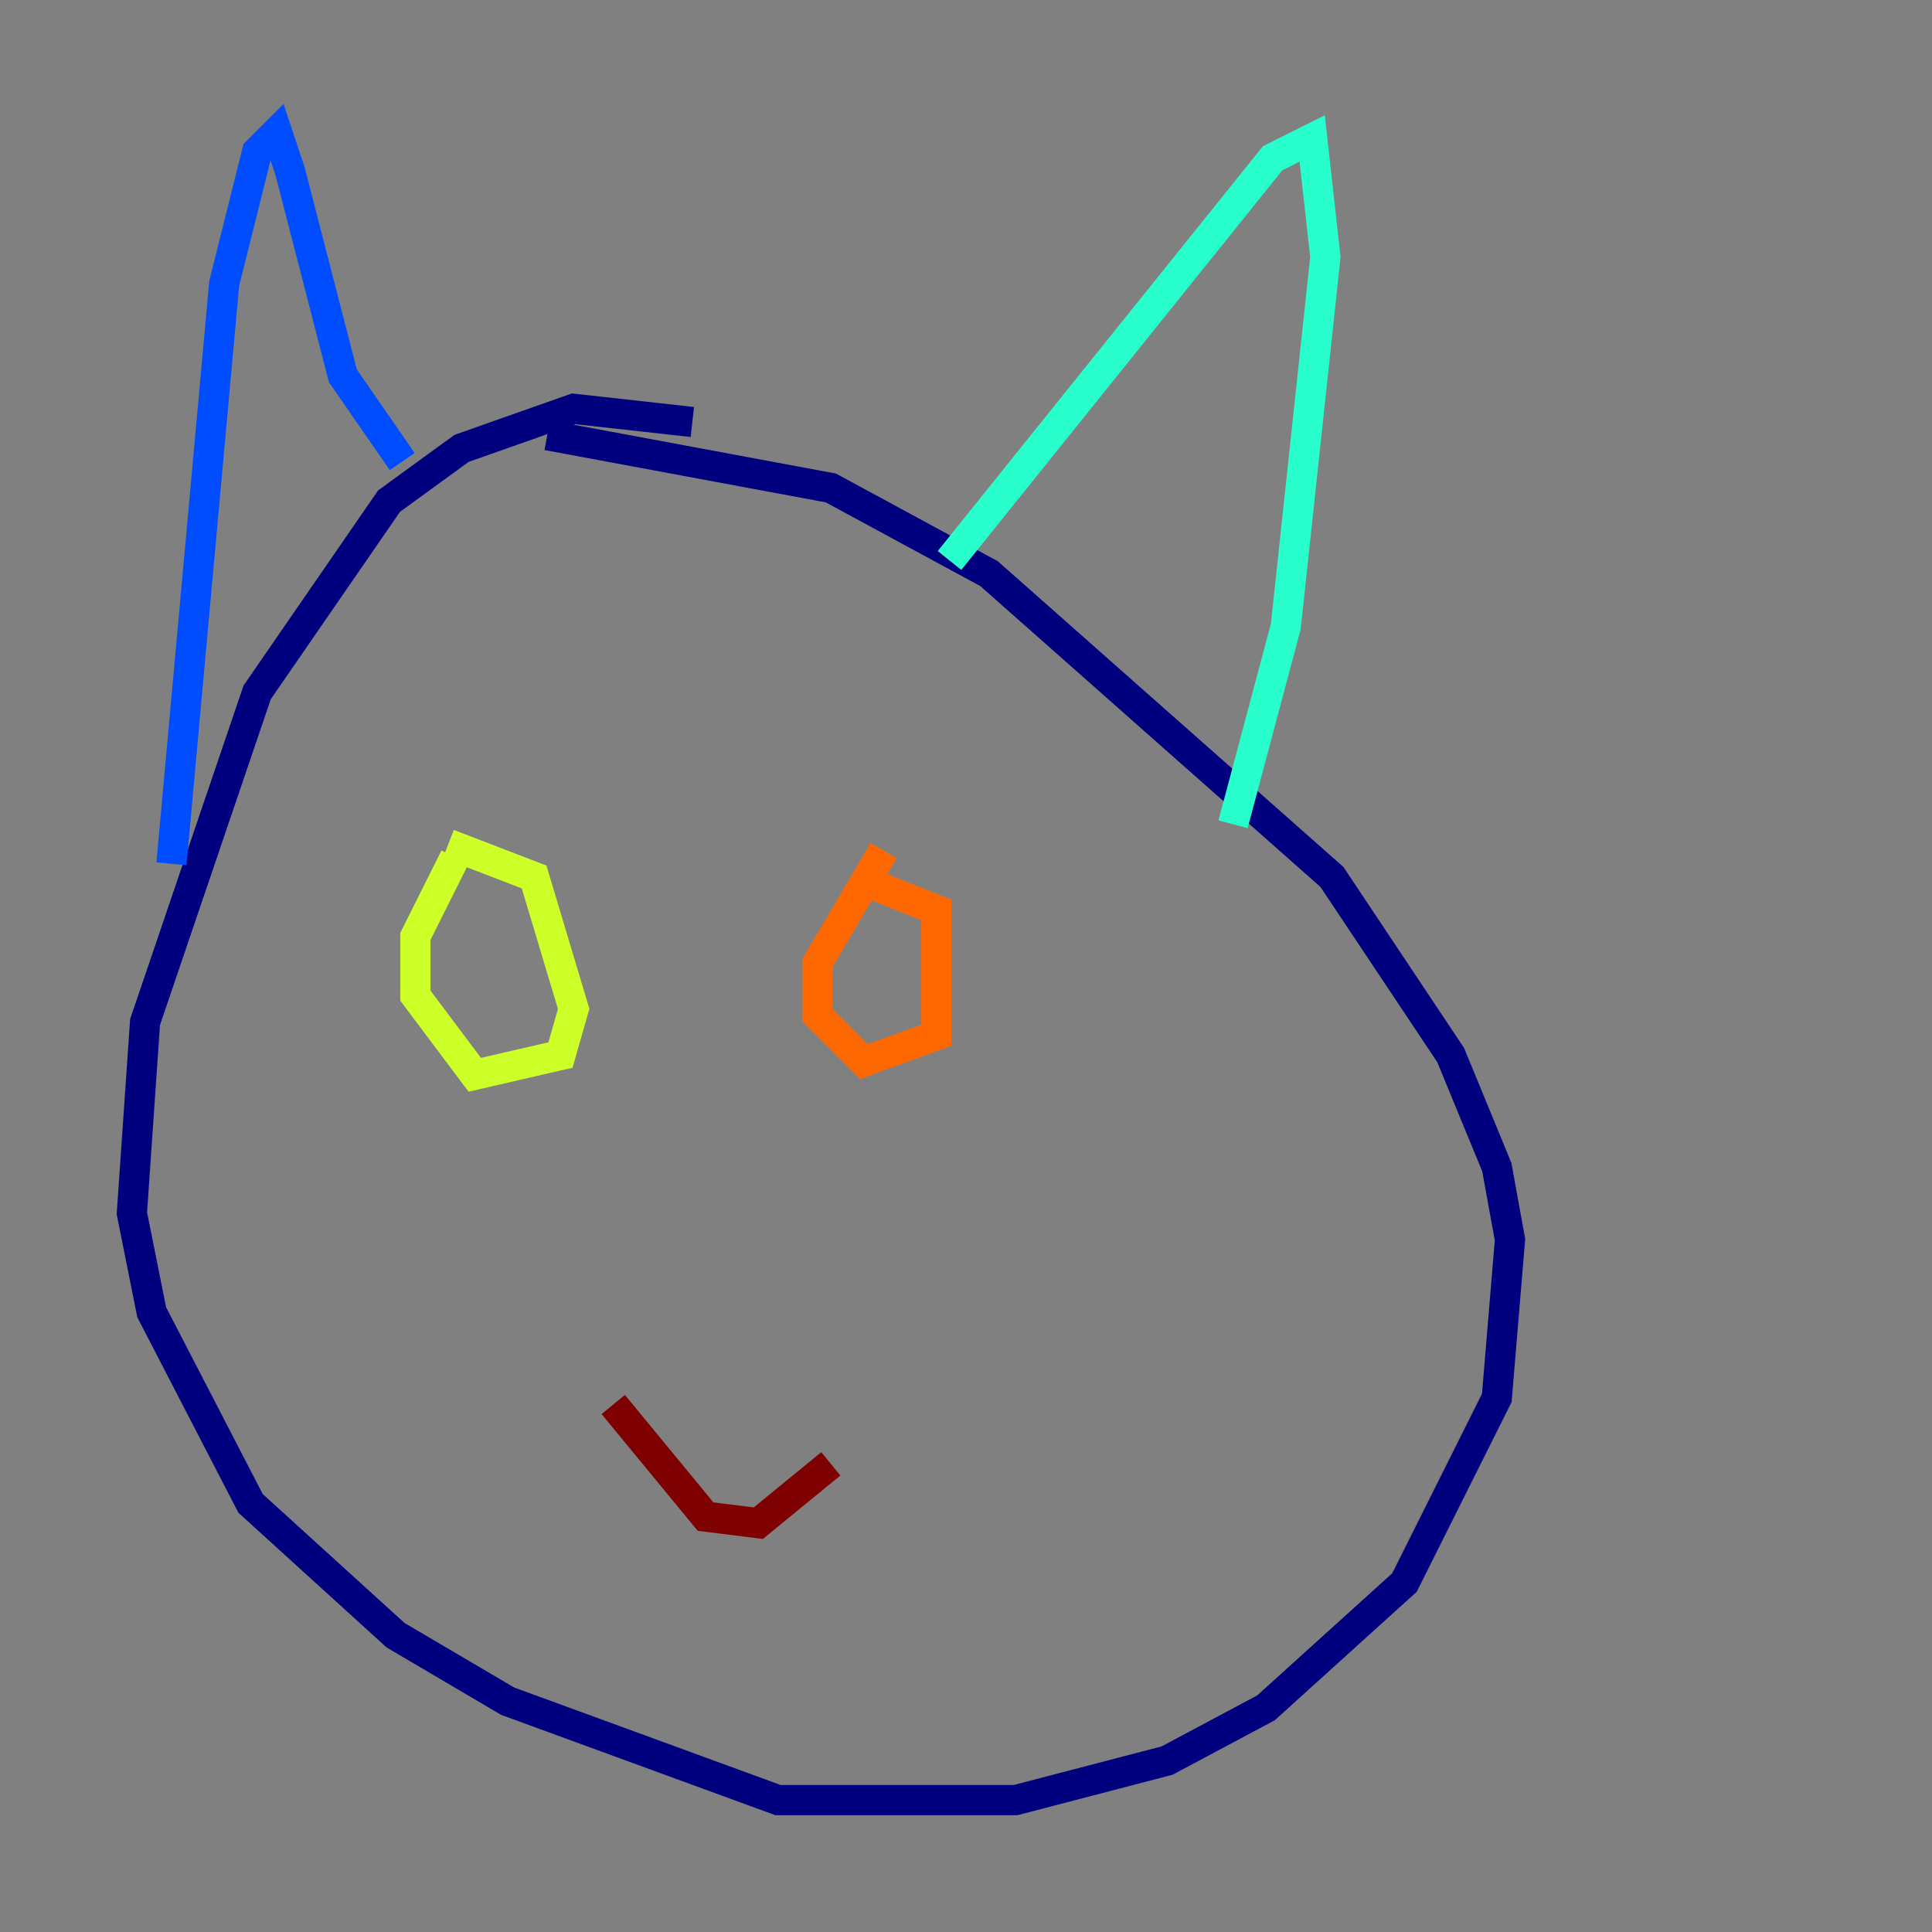 <?xml version="1.0" encoding="utf-8" ?>
<svg baseProfile="tiny" height="128" version="1.2" viewBox="0,0,128,128" width="128" xmlns="http://www.w3.org/2000/svg" xmlns:ev="http://www.w3.org/2001/xml-events" xmlns:xlink="http://www.w3.org/1999/xlink"><rect x="0" y="0" width="128" height="128" fill="#808080" stroke="none"/><defs /><polyline fill="none" points="45.87,27.959 38.007,27.085 30.58,29.706 25.775,33.201 17.038,45.87 9.611,67.713 8.737,80.382 10.048,86.935 16.601,99.604 26.212,108.341 33.638,112.71 51.55,119.263 67.276,119.263 77.324,116.642 83.877,113.147 93.051,104.846 99.167,92.614 100.041,82.13 99.167,77.324 96.109,69.898 88.246,58.102 65.529,38.007 55.044,32.328 36.259,28.833" stroke="#00007f" stroke-width="2" /><polyline fill="none" points="26.648,30.58 22.717,24.901 19.222,11.358 18.348,8.737 17.038,10.048 14.853,18.785 11.358,57.229" stroke="#004cff" stroke-width="2" /><polyline fill="none" points="62.908,37.133 84.314,10.485 86.935,9.174 87.809,17.038 85.188,41.502 81.693,54.608" stroke="#29ffcd" stroke-width="2" /><polyline fill="none" points="30.143,56.792 27.522,62.034 27.522,65.966 31.454,71.208 37.133,69.898 38.007,66.84 35.386,58.102 29.706,55.918" stroke="#cdff29" stroke-width="2" /><polyline fill="none" points="58.539,56.355 54.171,63.782 54.171,67.276 57.229,70.335 62.034,68.587 62.034,60.287 57.666,58.539" stroke="#ff6700" stroke-width="2" /><polyline fill="none" points="40.628,93.051 46.744,100.478 50.239,100.915 55.044,96.983" stroke="#7f0000" stroke-width="2" /></svg>